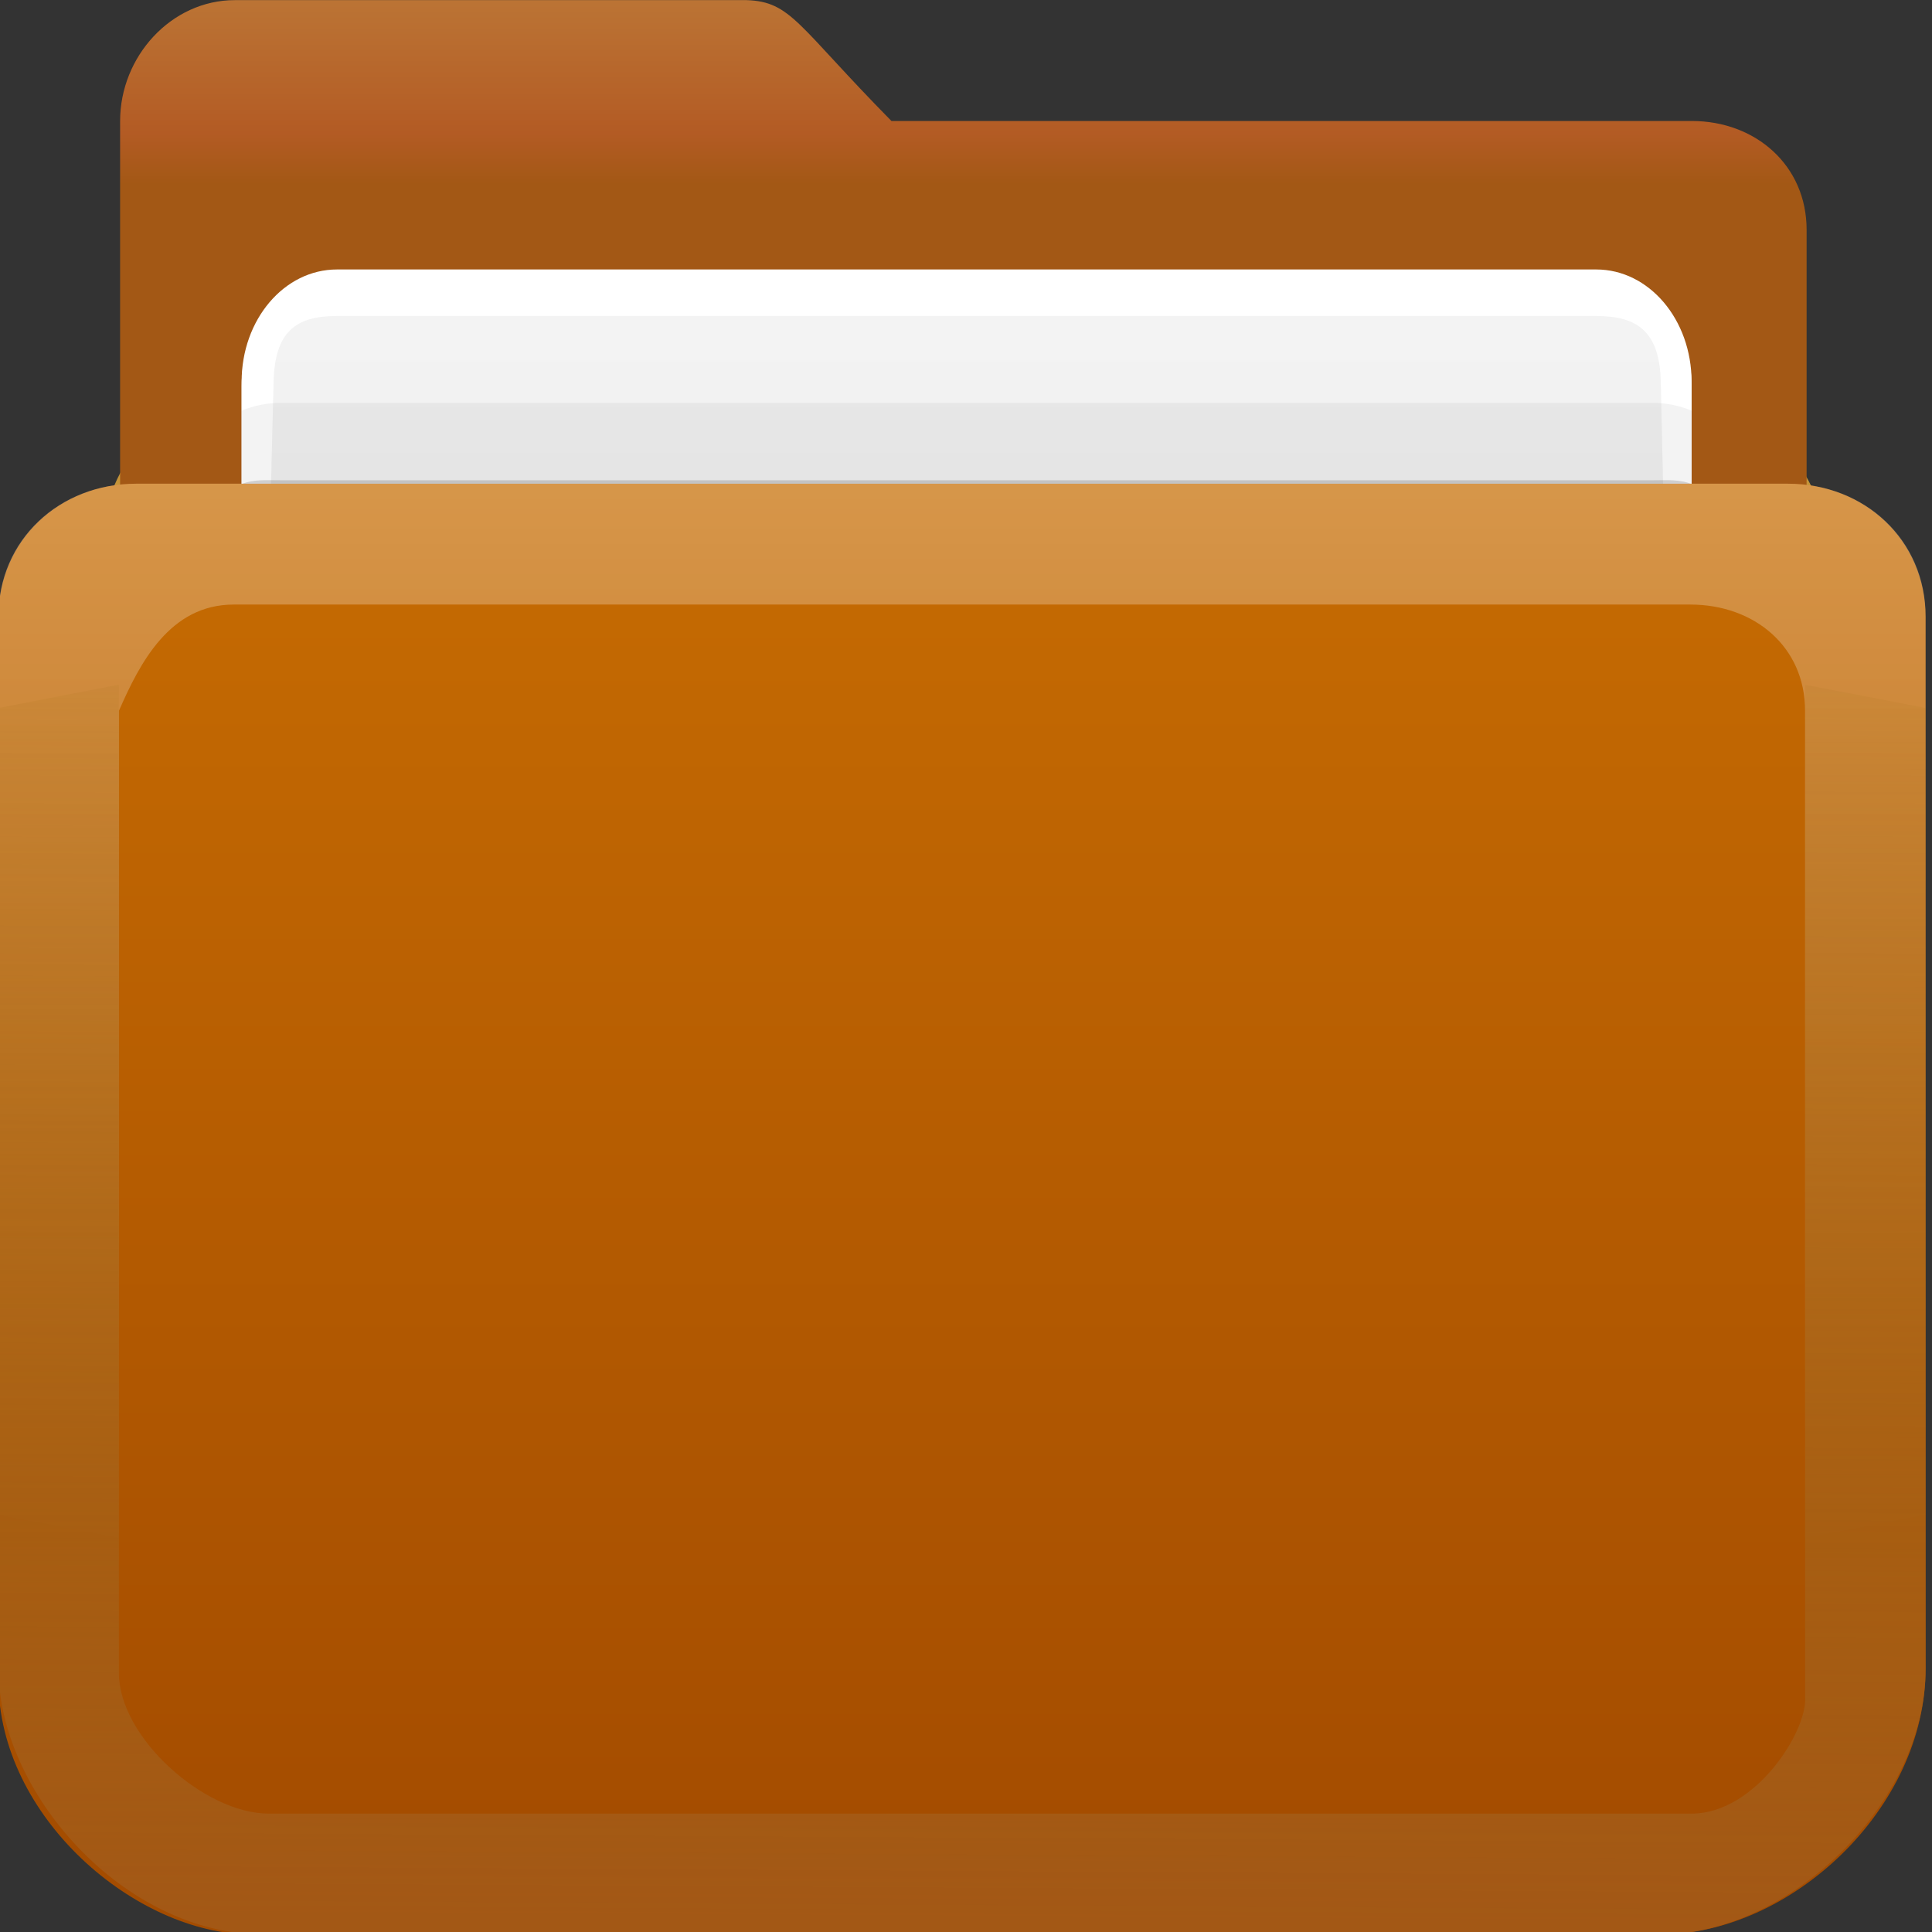 <?xml version="1.0" encoding="UTF-8" standalone="no"?>
<svg
   xmlns:dc="http://purl.org/dc/elements/1.1/"
   xmlns:cc="http://creativecommons.org/ns#"
   xmlns:rdf="http://www.w3.org/1999/02/22-rdf-syntax-ns#"
   xmlns:svg="http://www.w3.org/2000/svg"
   xmlns="http://www.w3.org/2000/svg"
   xmlns:xlink="http://www.w3.org/1999/xlink"
   xmlns:sodipodi="http://sodipodi.sourceforge.net/DTD/sodipodi-0.dtd"
   xmlns:inkscape="http://www.inkscape.org/namespaces/inkscape"
   version="1.0"
   width="16"
   height="16"
   id="svg2408"
   sodipodi:docname="folder-open.svg"
   inkscape:version="0.92.2 5c3e80d, 2017-08-06">
  <rect width="100%" height="100%" fill="#333333" stroke="none"/>
  <sodipodi:namedview
     pagecolor="#ffffff"
     bordercolor="#666666"
     borderopacity="1"
     objecttolerance="10"
     gridtolerance="10"
     guidetolerance="10"
     inkscape:pageopacity="0"
     inkscape:pageshadow="2"
     inkscape:window-width="1920"
     inkscape:window-height="1011"
     id="namedview77"
     showgrid="false"
     inkscape:zoom="41.7193"
     inkscape:cx="9.0139348"
     inkscape:cy="10.642222"
     inkscape:window-x="0"
     inkscape:window-y="32"
     inkscape:window-maximized="1"
     inkscape:current-layer="svg2408" />
  <defs
     id="defs2410">
    <linearGradient
       id="linearGradient926">
      <stop
         id="stop922"
         offset="0"
         style="stop-color:#a35815;stop-opacity:1" />
      <stop
         id="stop924"
         offset="1"
         style="stop-color:#ab7a1f;stop-opacity:0;" />
    </linearGradient>
    <linearGradient
       id="linearGradient4008">
      <stop
         id="stop4010"
         style="stop-color:#bb7334;stop-opacity:1"
         offset="0" />
      <stop
         id="stop4012"
         style="stop-color:#b35b24;stop-opacity:1"
         offset="0.717" />
      <stop
         id="stop4014"
         style="stop-color:#a35815;stop-opacity:1"
         offset="1" />
    </linearGradient>
    <linearGradient
       id="linearGradient3874">
      <stop
         id="stop3876"
         style="stop-color:#ffffff;stop-opacity:1"
         offset="0" />
      <stop
         id="stop3878"
         style="stop-color:#ffffff;stop-opacity:0"
         offset="1" />
    </linearGradient>
    <linearGradient
       x1="11.794"
       y1="3.213"
       x2="11.794"
       y2="20.137"
       id="linearGradient3317"
       gradientUnits="userSpaceOnUse"
       gradientTransform="scale(1.06,0.944)">
      <stop
         id="stop3319"
         style="stop-color:#c6953a;stop-opacity:1"
         offset="0" />
      <stop
         id="stop3321"
         style="stop-color:#ab7a1f;stop-opacity:1"
         offset="1" />
    </linearGradient>
    <linearGradient
       x1="48.036"
       y1="25.911"
       x2="48.036"
       y2="85.821"
       id="linearGradient3361"
       xlink:href="#linearGradient3317"
       gradientUnits="userSpaceOnUse" />
    <linearGradient
       id="linearGradient3187">
      <stop
         id="stop3189"
         style="stop-color:#a44c00;stop-opacity:1"
         offset="0" />
      <stop
         id="stop3191"
         style="stop-color:#ce7303;stop-opacity:1"
         offset="1" />
    </linearGradient>
    <linearGradient
       x1="45.448"
       y1="80.472"
       x2="45.448"
       y2="7.017"
       id="ButtonShadow"
       gradientUnits="userSpaceOnUse"
       gradientTransform="matrix(1.006,0,0,0.994,0,12)">
      <stop
         id="stop3750"
         style="stop-color:#000000;stop-opacity:1"
         offset="0" />
      <stop
         id="stop3752"
         style="stop-color:#000000;stop-opacity:0.588"
         offset="1" />
    </linearGradient>
    <linearGradient
       x1="48"
       y1="78"
       x2="48"
       y2="5.988"
       id="linearGradient3706"
       xlink:href="#linearGradient3187"
       gradientUnits="userSpaceOnUse"
       gradientTransform="translate(21,8)" />
    <filter
       id="filter3174"
       style="color-interpolation-filters:sRGB">
      <feGaussianBlur
         id="feGaussianBlur3176"
         stdDeviation="1.71" />
    </filter>
    <linearGradient
       x1="45.448"
       y1="80.472"
       x2="45.448"
       y2="5.297"
       id="linearGradient3664"
       xlink:href="#ButtonShadow"
       gradientUnits="userSpaceOnUse"
       gradientTransform="matrix(1.006,0,0,0.994,0,12)" />
    <clipPath
       id="clipPath3860">
      <rect
         width="84"
         height="72"
         rx="6"
         ry="6"
         x="6"
         y="18"
         id="rect3862"
         style="fill:#ff00ff;fill-opacity:1;fill-rule:nonzero;stroke:none" />
    </clipPath>
    <filter
       x="-0.166"
       y="-0.197"
       width="1.331"
       height="1.394"
       id="filter3870"
       style="color-interpolation-filters:sRGB">
      <feGaussianBlur
         id="feGaussianBlur3872"
         stdDeviation="5.17" />
    </filter>
    <linearGradient
       id="linearGradient3699">
      <stop
         id="stop3701"
         style="stop-color:#733700;stop-opacity:0.784"
         offset="0" />
      <stop
         id="stop3703"
         style="stop-color:#733700;stop-opacity:0.392"
         offset="1" />
    </linearGradient>
    <linearGradient
       x1="48.022"
       y1="22.933"
       x2="48.022"
       y2="81.481"
       id="linearGradient3123"
       xlink:href="#linearGradient3874"
       gradientUnits="userSpaceOnUse" />
    <linearGradient
       x1="34.86"
       y1="16.275"
       x2="34.86"
       y2="26.987"
       id="linearGradient3105"
       xlink:href="#linearGradient4008"
       gradientUnits="userSpaceOnUse"
       gradientTransform="matrix(0.72,0,0,0.72,1.92,-5.52)" />
    <linearGradient
       x1="43"
       y1="91"
       x2="43"
       y2="7"
       id="linearGradient3952"
       xlink:href="#ButtonShadow"
       gradientUnits="userSpaceOnUse" />
    <linearGradient
       x1="45"
       y1="92"
       x2="45"
       y2="7"
       id="linearGradient3961"
       xlink:href="#ButtonShadow"
       gradientUnits="userSpaceOnUse" />
    <linearGradient
       x1="45"
       y1="92"
       x2="45"
       y2="7"
       id="linearGradient3969"
       xlink:href="#ButtonShadow"
       gradientUnits="userSpaceOnUse" />
    <linearGradient
       x1="45"
       y1="92"
       x2="45"
       y2="7"
       id="linearGradient3977"
       xlink:href="#ButtonShadow"
       gradientUnits="userSpaceOnUse" />
    <linearGradient
       x1="45"
       y1="92"
       x2="45"
       y2="7"
       id="linearGradient3986"
       xlink:href="#ButtonShadow"
       gradientUnits="userSpaceOnUse" />
    <linearGradient
       x1="56"
       y1="76"
       x2="56"
       y2="32"
       id="linearGradient3087"
       xlink:href="#linearGradient3699"
       gradientUnits="userSpaceOnUse"
       gradientTransform="translate(68,-1)" />
    <linearGradient
       x1="56"
       y1="76"
       x2="56"
       y2="32"
       id="linearGradient3975"
       xlink:href="#linearGradient3699"
       gradientUnits="userSpaceOnUse"
       gradientTransform="translate(0,-2)" />
    <linearGradient
       x1="56"
       y1="76"
       x2="56"
       y2="32"
       id="linearGradient3989"
       xlink:href="#linearGradient3699"
       gradientUnits="userSpaceOnUse"
       gradientTransform="translate(0,-1)" />
    <linearGradient
       x1="56"
       y1="76"
       x2="56"
       y2="32"
       id="linearGradient4002"
       xlink:href="#linearGradient3699"
       gradientUnits="userSpaceOnUse"
       gradientTransform="translate(0,-1)" />
    <radialGradient
       cx="48.077"
       cy="89.01"
       r="42"
       fx="48.077"
       fy="89.01"
       id="radialGradient2874"
       xlink:href="#linearGradient3737-5"
       gradientUnits="userSpaceOnUse"
       gradientTransform="matrix(1.157,0,0,0.996,13.449,0.197)" />
    <linearGradient
       id="linearGradient3737-5">
      <stop
         id="stop3739-0"
         style="stop-color:#ffffff;stop-opacity:1"
         offset="0" />
      <stop
         id="stop3741-4"
         style="stop-color:#ffffff;stop-opacity:0"
         offset="1" />
    </linearGradient>
    <linearGradient
       id="linearGradient3737">
      <stop
         id="stop3739"
         style="stop-color:#ffffff;stop-opacity:1"
         offset="0" />
      <stop
         id="stop3741"
         style="stop-color:#ffffff;stop-opacity:0"
         offset="1" />
    </linearGradient>
    <linearGradient
       gradientTransform="matrix(1,0,0,0.99,21,0.146)"
       x1="36.357"
       y1="16"
       x2="36.357"
       y2="73.995"
       id="linearGradient3916"
       xlink:href="#linearGradient3737"
       gradientUnits="userSpaceOnUse" />
    <linearGradient
       x1="48.071"
       y1="73.766"
       x2="48.071"
       y2="32.398"
       id="linearGradient3248"
       xlink:href="#linearGradient3699"
       gradientUnits="userSpaceOnUse" />
    <linearGradient
       gradientUnits="userSpaceOnUse"
       y2="27.458"
       x2="68.644"
       y1="88.301"
       x1="68.288"
       id="linearGradient928"
       xlink:href="#linearGradient926" />
    <linearGradient
       x1="19.946"
       y1="28.252"
       x2="19.946"
       y2="18.048"
       id="linearGradient3108"
       xlink:href="#linearGradient3637"
       gradientUnits="userSpaceOnUse"
       gradientTransform="translate(0,-4)" />
    <linearGradient
       id="linearGradient3637">
      <stop
         id="stop3645"
         style="stop-color:#f0f0f0;stop-opacity:1"
         offset="0" />
      <stop
         id="stop3641"
         style="stop-color:#f5f5f5;stop-opacity:1"
         offset="1" />
    </linearGradient>
  </defs>
  <g
     id="layer2"
     style="display:none"
     transform="translate(0,-80)">
    <path
       d="M 14.969,8.803 C 13.329,8.803 12,10.085 12,11.678 V 19 c -3.324,0 -7,2.676 -7,6 v 61 c 0,3.324 2.676,6 6,6 h 74 c 3.324,0 6,-2.676 6,-6 V 25 c 0,-3.324 -3.747,-6 -7.071,-6 v -0.135 c 0,-2.389 -1.978,-4.312 -4.438,-4.312 H 36.156 l -1.469,-2.875 C 33.954,10.253 33.359,8.803 31.719,8.803 Z"
       id="rect3745"
       style="opacity:0.9;fill:url(#linearGradient3664);fill-opacity:1;fill-rule:nonzero;stroke:none;filter:url(#filter3174)" />
  </g>
  <g
     transform="matrix(0.19,0,0,0.193,-1.143,-1.157)"
     id="layer3"
     style="display:inline">
    <rect
       width="75"
       height="62.679"
       rx="6"
       ry="6"
       x="10.536"
       y="23.143"
       id="rect3352"
       style="display:inline;fill:url(#linearGradient3361);fill-opacity:1;fill-rule:nonzero;stroke:none" />
    <path
       d="m 16.251,6 c -2.77,0 -5,2.417 -5,5.187 V 70.812 c 0,2.393 1.919,4.312 4.312,4.312 H 80.449 c 2.393,0 4.312,-1.919 4.312,-4.312 V 15.856 c 0,-2.77 -2.23,-4.669 -5,-4.669 H 44.872 C 40.76,7.075 40.506,6.067 38.559,6 Z"
       id="path3908"
       style="display:inline;fill:url(#linearGradient3105);fill-opacity:1;fill-rule:nonzero;stroke:none" />
  </g>
  <g
     transform="matrix(0.158,0,0,0.186,0.421,-0.569)"
     style="display:inline"
     id="layer8">
    <path
       style="fill:url(#linearGradient3108);fill-opacity:1;stroke:none"
       d="m 15,15.664 h 66 c 2.77,0 5,1.816 5,4.586 V 41 c 0,2.77 -2.23,5 -5,5 H 15 c -2.77,0 -5,-2.23 -5,-5 V 20.25 c 0,-2.77 2.23,-4.586 5,-4.586 z"
       id="rect2863"
       inkscape:connector-curvature="0" />
    <path
       style="fill:#ffffff;fill-opacity:1;stroke:none"
       id="rect3922"
       d="m 15,15.057 c -2.77,0 -5,2.23 -5,5 V 41 c 0,2.77 2.23,5 5,5 h 66 c 2.77,0 5,-2.23 5,-5 V 20.057 c 0,-2.77 -2.23,-5 -5,-5 z m 0,2.071 h 66 c 2.202,0 3.327,0.728 3.385,2.929 L 84.938,41 c 0.058,2.201 -1.736,3.938 -3.938,3.938 H 15 c -2.202,0 -4.002,-1.737 -3.938,-3.938 L 11.676,20.057 C 11.741,17.856 12.798,17.128 15,17.128 Z"
       inkscape:connector-curvature="0" />
    <path
       style="display:inline;opacity:0.05;fill:#000000;fill-opacity:1;fill-rule:nonzero;stroke:none"
       id="rect4034"
       d="m 12,21 c -0.703,0 -1.374,0.124 -2,0.344 V 41 c 0,2.77 2.23,5 5,5 h 66 c 2.77,0 5,-2.23 5,-5 V 21.344 C 85.374,21.124 84.703,21 84,21 Z"
       inkscape:connector-curvature="0" />
    <path
       style="display:inline;opacity:0.15;fill:#000000;fill-opacity:1;fill-rule:nonzero;stroke:none"
       id="rect3996"
       d="m 12,24.442 c -0.703,0 -1.374,-0.048 -2,0.172 V 41 c 0,2.77 2.23,5 5,5 h 66 c 2.77,0 5,-2.23 5,-5 V 24.614 c -0.626,-0.22 -1.297,-0.172 -2,-0.172 z"
       inkscape:connector-curvature="0"
       sodipodi:nodetypes="scsssscss" />
  </g>
  <g
     transform="matrix(0.19,0,0,0.193,-5.143,-1.157)"
     id="layer1"
     style="display:inline">
    <path
       id="rect2419"
       d="m 33,26.752 h 72 c 3.324,0 6,2.409 6,5.733 V 77.588 C 111,83.637 105.088,89 99.45,89 H 38.025 C 33.01,89 27,83.98 27,78.106 V 32.485 c 0,-3.324 2.676,-5.733 6,-5.733 z"
       style="fill:url(#linearGradient3706);fill-opacity:1;fill-rule:nonzero;stroke:none" />
    <path
       d="m 33,26.75 c -3.324,0 -6,2.39 -6,5.682 v 35.101 3.45 l 5.254,0.99 c -6.1e-5,-19.78 0,-15.799 0,-35.481 0.91,-2.054 2.218,-4.556 5,-4.556 h 63.492 c 2.782,0 5,1.801 5,4.556 V 71.976 l 5.254,-0.99 V 67.535 32.432 c 0,-3.292 -2.676,-5.682 -6,-5.682 z"
       id="rect3728"
       style="display:inline;opacity:0.35;fill:url(#linearGradient3916);fill-opacity:1;fill-rule:nonzero;stroke:none;stroke-width:0.995" />
    <path
       d="M 38.55,89 C 32.457,89 27,82.901 27,77.587 V 69.844 36.375 l 5.25,-1 v 40.403 2 c 0,2.782 3.743,6.038 6.525,6.038 h 2 58.027 2 c 2.782,0 5.05,-3.544 4.948,-5 v -2 -41.441 l 5.25,1 V 77.588 C 111.023,83.281 105.133,89 99.45,89 Z"
       id="path3615"
       style="display:inline;opacity:1;fill:url(#linearGradient928);fill-opacity:1;fill-rule:nonzero;stroke:none" />
  </g>
  <g
     transform="matrix(0.473,0,0,0.473,54.353,-31.79)"
     id="layer6" />
</svg>
